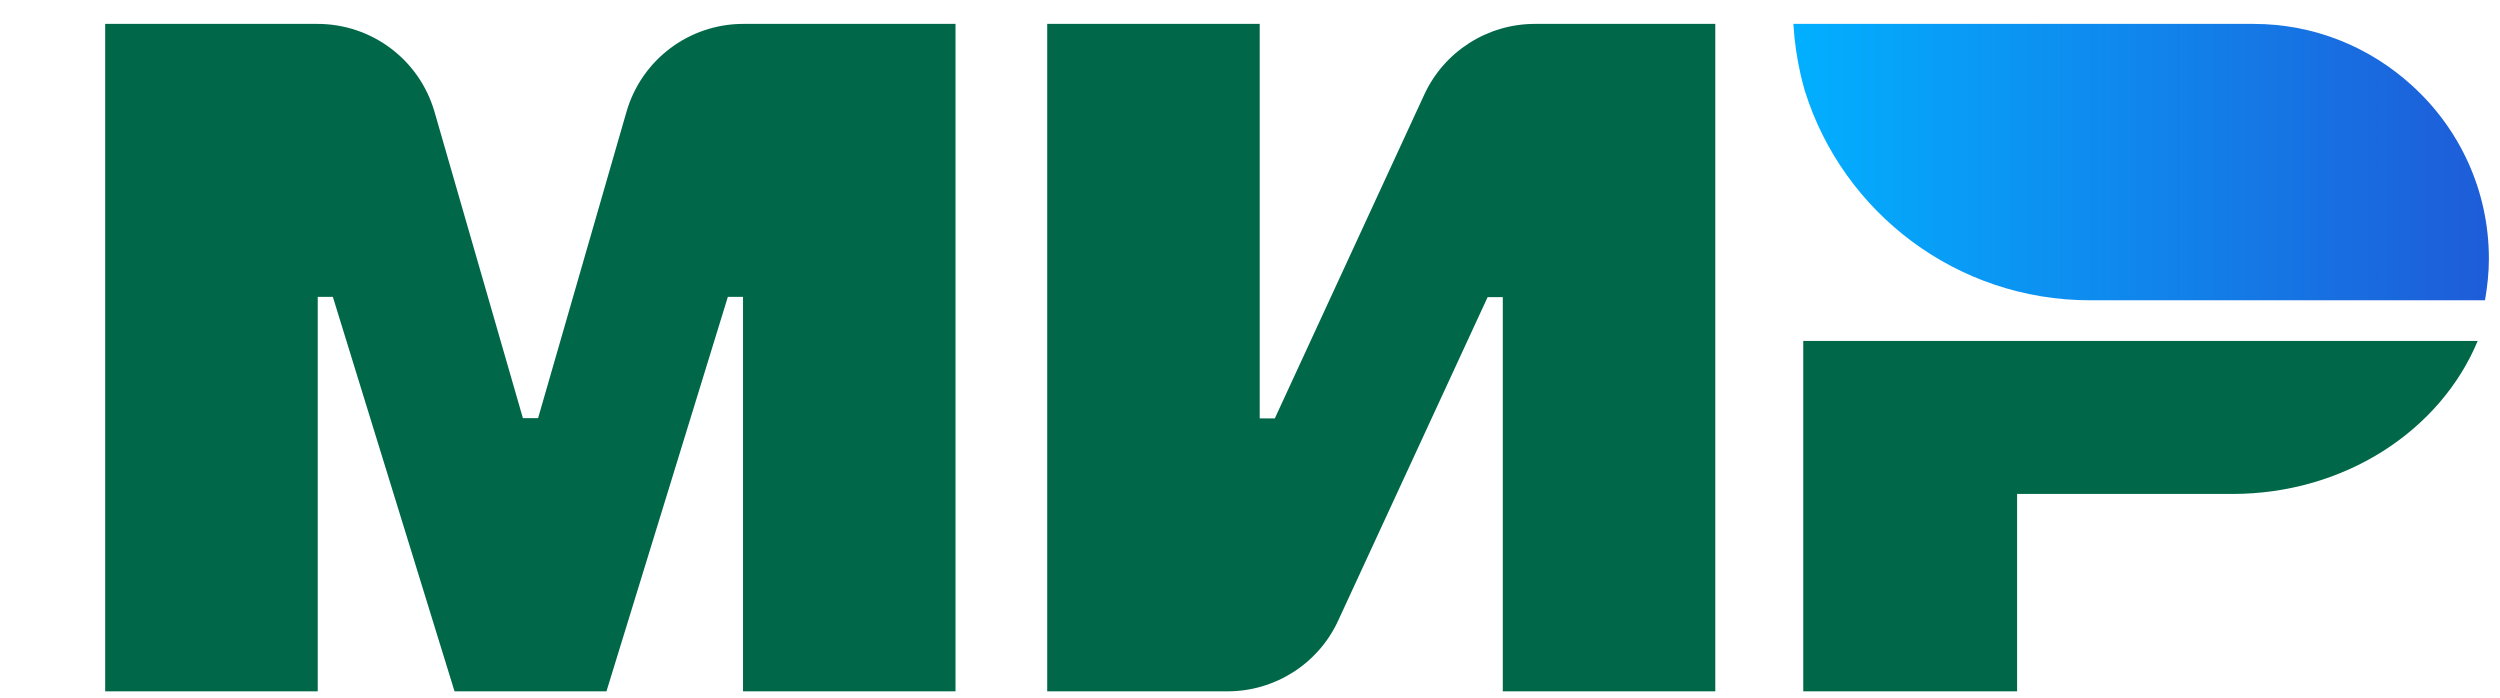 <svg width="43" height="12" viewBox="0 0 43 12" fill="none" xmlns="http://www.w3.org/2000/svg">
<g clip-path="url(#clip0_2422_3644)">
<path fill-rule="evenodd" clip-rule="evenodd" d="M10.777 1.918L9.255 7.192H8.994L7.472 1.918C7.211 1.025 6.394 0.411 5.46 0.411H1.809V11.891H5.465V5.106H5.725L7.818 11.891H10.431L12.519 5.106H12.78V11.891H16.435V0.411H12.784C11.855 0.411 11.037 1.025 10.777 1.918ZM31.016 11.891H34.694V8.496H38.395C40.33 8.496 41.978 7.402 42.616 5.864H31.016V11.891ZM21.927 7.196L24.5 1.622C24.842 0.886 25.583 0.411 26.4 0.411H29.503V11.891H25.848V5.111H25.587L23.014 10.68C22.673 11.416 21.932 11.891 21.114 11.891H18.012V0.411H21.667V7.196H21.927Z" fill="#006848"/>
<path d="M38.759 0.411C39.814 0.411 40.771 0.815 41.494 1.478C42.302 2.214 42.809 3.272 42.809 4.452C42.809 4.694 42.782 4.931 42.742 5.165H35.952C33.653 5.165 31.704 3.658 31.048 1.577C31.039 1.555 31.035 1.528 31.026 1.501C31.008 1.438 30.994 1.371 30.976 1.308C30.909 1.017 30.864 0.721 30.846 0.411H38.759Z" fill="url(#paint0_linear_2422_3644)"/>
</g>
<defs>
<linearGradient id="paint0_linear_2422_3644" x1="42.809" y1="12.915" x2="30.919" y2="12.915" gradientUnits="userSpaceOnUse">
<stop stop-color="#1E5CD8"/>
<stop offset="1" stop-color="#02AFFF"/>
</linearGradient>
<clipPath id="clip0_2422_3644">
<rect width="42" height="12" fill="white" transform="translate(0.889)"/>
</clipPath>
</defs>
</svg>
